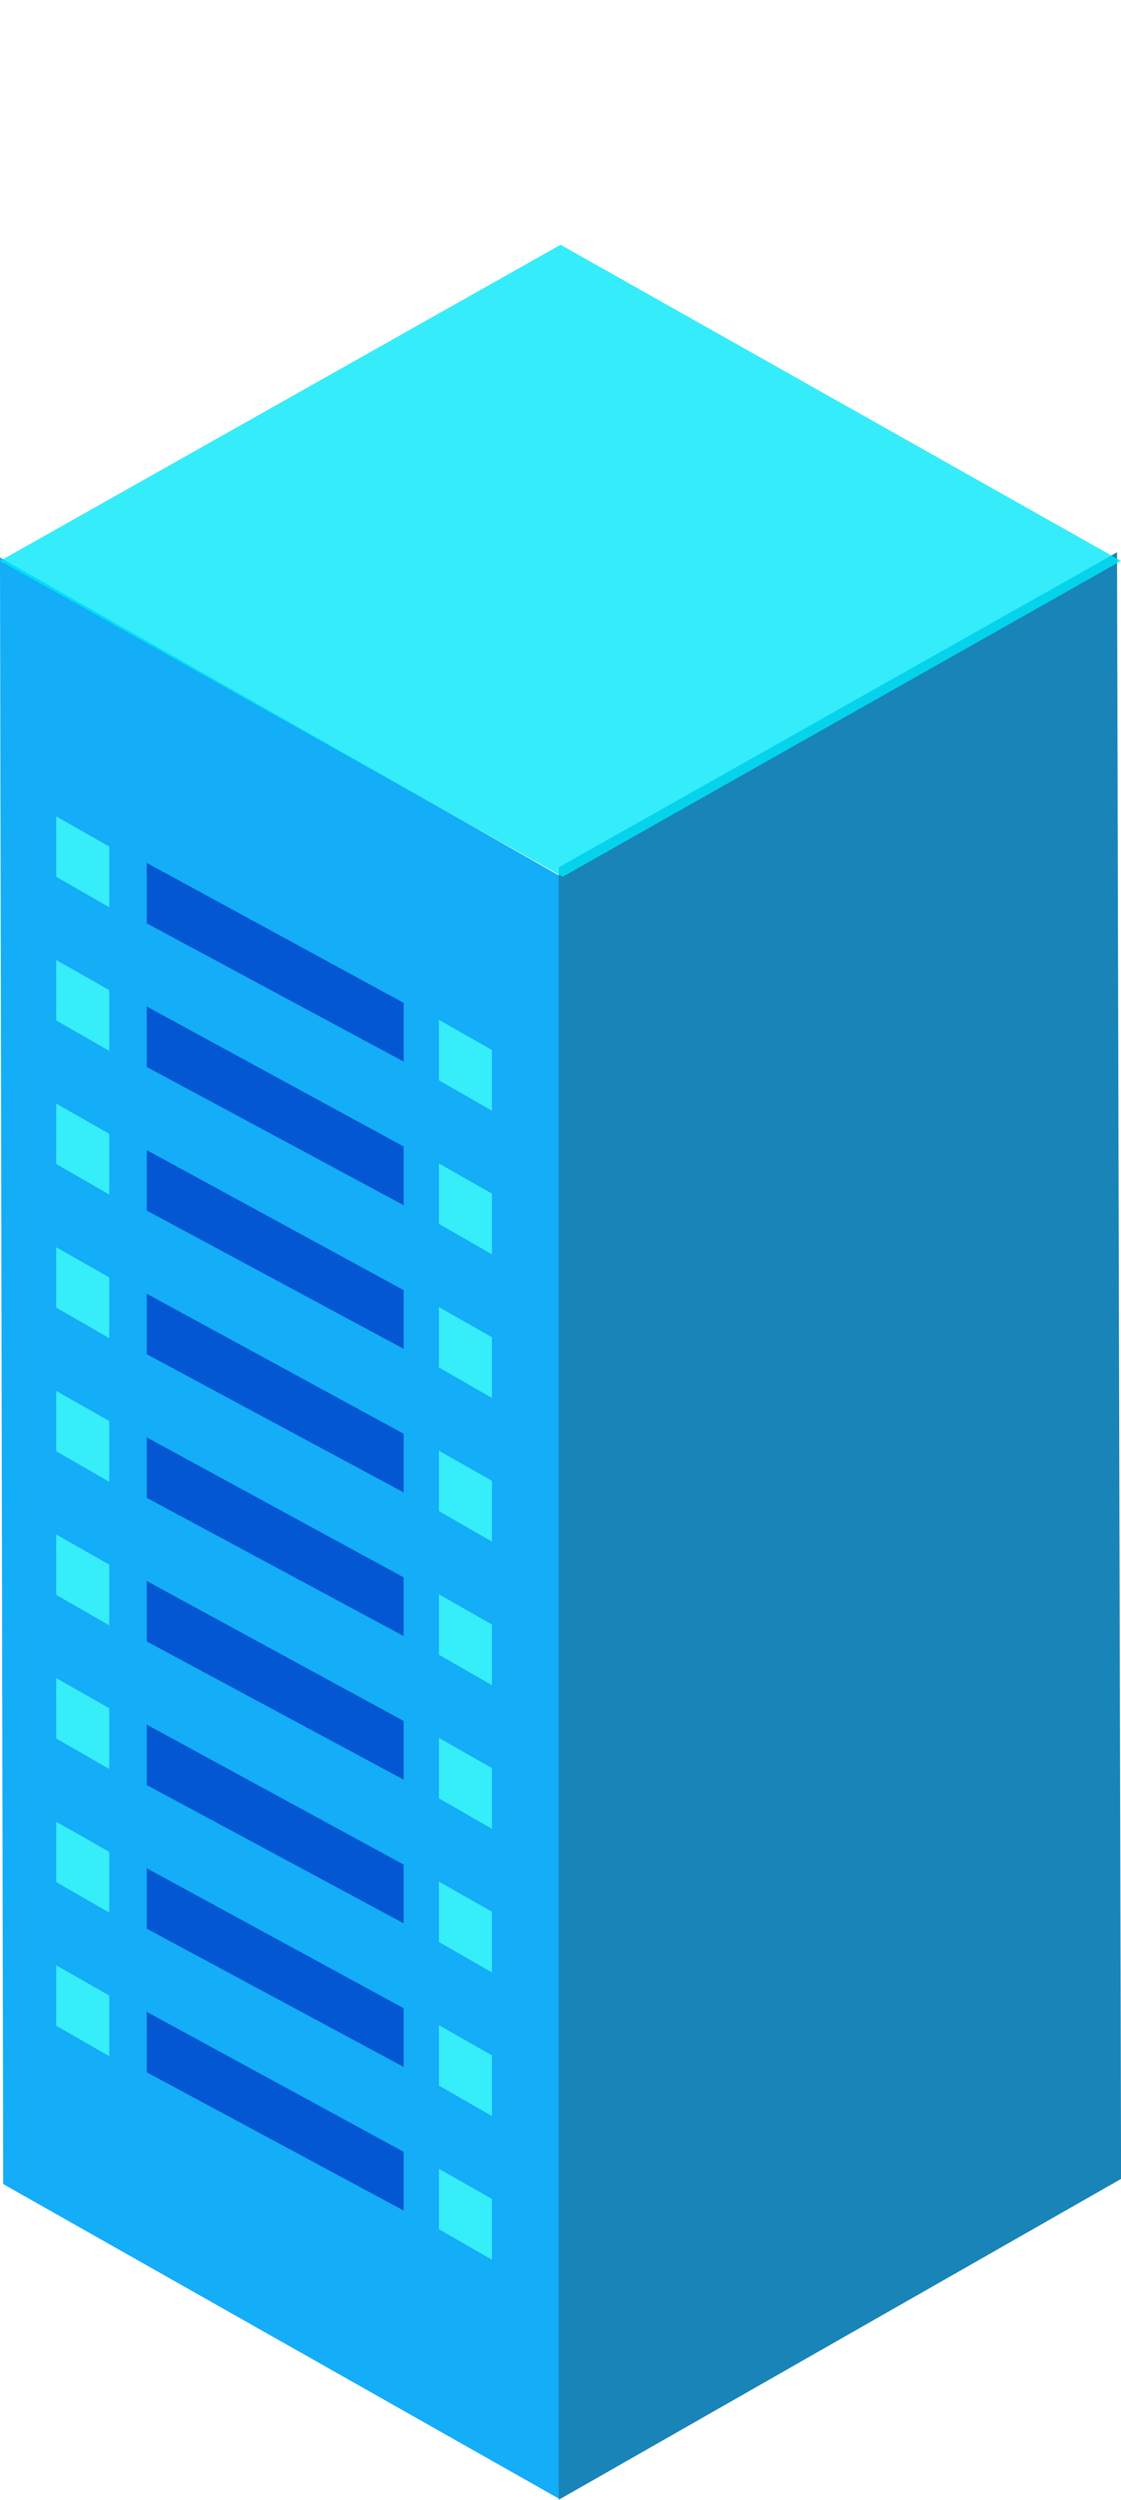 <svg xmlns="http://www.w3.org/2000/svg" width="110.839" height="246.973" viewBox="0 0 110.839 246.973">
  <g id="server_4" data-name="server 4" transform="translate(0 0)">
    <path id="Trazado_2" data-name="Trazado 2" d="M960,500.423" transform="translate(-904.268 -327.507)" fill="none" stroke="#707070" stroke-width="1"/>
    <path id="Trazado_14" data-name="Trazado 14" d="M779.86,255.791l.316,160.707,55,31.111V287.238Z" transform="translate(-779.86 -200.717)" fill="#13adf8"/>
    <path id="Trazado_16" data-name="Trazado 16" d="M780.395,423v5.972l5.244,3.01v-6Z" transform="translate(-774.834 -342.344)" fill="#36edfa"/>
    <path id="Trazado_16-2" data-name="Trazado 16" d="M780.395,423v5.972l5.244,3.01v-6Z" transform="translate(-774.834 -328.155)" fill="#36edfa"/>
    <path id="Trazado_16-3" data-name="Trazado 16" d="M780.395,423v5.972l5.244,3.01v-6Z" transform="translate(-774.834 -313.966)" fill="#36edfa"/>
    <path id="Trazado_16-4" data-name="Trazado 16" d="M780.395,423v5.972l5.244,3.01v-6Z" transform="translate(-774.834 -299.777)" fill="#36edfa"/>
    <path id="Trazado_16-5" data-name="Trazado 16" d="M780.395,423v5.972l5.244,3.01v-6Z" transform="translate(-774.834 -285.587)" fill="#36edfa"/>
    <path id="Trazado_16-6" data-name="Trazado 16" d="M780.395,423v5.972l5.244,3.01v-6Z" transform="translate(-774.834 -271.398)" fill="#36edfa"/>
    <path id="Trazado_16-7" data-name="Trazado 16" d="M780.395,423v5.972l5.244,3.01v-6Z" transform="translate(-774.834 -257.209)" fill="#36edfa"/>
    <path id="Trazado_16-8" data-name="Trazado 16" d="M780.395,423v5.972l5.244,3.01v-6Z" transform="translate(-774.834 -243.02)" fill="#36edfa"/>
    <path id="Trazado_16-9" data-name="Trazado 16" d="M780.395,423v5.972l5.244,3.01v-6Z" transform="translate(-774.834 -228.831)" fill="#36edfa"/>
    <path id="Trazado_16-10" data-name="Trazado 16" d="M780.395,423v5.972l5.244,3.01v-6Z" transform="translate(-736.996 -322.243)" fill="#36edfa"/>
    <path id="Trazado_16-11" data-name="Trazado 16" d="M780.395,423v5.972l5.244,3.01v-6Z" transform="translate(-736.996 -308.054)" fill="#36edfa"/>
    <path id="Trazado_16-12" data-name="Trazado 16" d="M780.395,423v5.972l5.244,3.01v-6Z" transform="translate(-736.996 -293.865)" fill="#36edfa"/>
    <path id="Trazado_16-13" data-name="Trazado 16" d="M780.395,423v5.972l5.244,3.01v-6Z" transform="translate(-736.996 -279.675)" fill="#36edfa"/>
    <path id="Trazado_16-14" data-name="Trazado 16" d="M780.395,423v5.972l5.244,3.01v-6Z" transform="translate(-736.996 -265.486)" fill="#36edfa"/>
    <path id="Trazado_16-15" data-name="Trazado 16" d="M780.395,423v5.972l5.244,3.01v-6Z" transform="translate(-736.996 -251.297)" fill="#36edfa"/>
    <path id="Trazado_16-16" data-name="Trazado 16" d="M780.395,423v5.972l5.244,3.01v-6Z" transform="translate(-736.996 -237.108)" fill="#36edfa"/>
    <path id="Trazado_16-17" data-name="Trazado 16" d="M780.395,423v5.972l5.244,3.01v-6Z" transform="translate(-736.996 -222.918)" fill="#36edfa"/>
    <path id="Trazado_16-18" data-name="Trazado 16" d="M780.395,423v5.972l5.244,3.01v-6Z" transform="translate(-736.996 -208.729)" fill="#36edfa"/>
    <path id="Trazado_56" data-name="Trazado 56" d="M780.395,423v5.972l25.4,13.656v-5.8Z" transform="translate(-765.886 -337.747)" fill="#0457d3"/>
    <path id="Trazado_56-2" data-name="Trazado 56" d="M780.395,423v5.972l25.4,13.656v-5.8Z" transform="translate(-765.886 -323.558)" fill="#0457d3"/>
    <path id="Trazado_56-3" data-name="Trazado 56" d="M780.395,423v5.972l25.4,13.656v-5.8Z" transform="translate(-765.886 -309.368)" fill="#0457d3"/>
    <path id="Trazado_56-4" data-name="Trazado 56" d="M780.395,423v5.972l25.4,13.656v-5.8Z" transform="translate(-765.886 -295.179)" fill="#0457d3"/>
    <path id="Trazado_56-5" data-name="Trazado 56" d="M780.395,423v5.972l25.4,13.656v-5.8Z" transform="translate(-765.886 -280.99)" fill="#0457d3"/>
    <path id="Trazado_56-6" data-name="Trazado 56" d="M780.395,423v5.972l25.4,13.656v-5.8Z" transform="translate(-765.886 -266.801)" fill="#0457d3"/>
    <path id="Trazado_56-7" data-name="Trazado 56" d="M780.395,423v5.972l25.4,13.656v-5.8Z" transform="translate(-765.886 -252.612)" fill="#0457d3"/>
    <path id="Trazado_56-8" data-name="Trazado 56" d="M780.395,423v5.972l25.4,13.656v-5.8Z" transform="translate(-765.886 -238.422)" fill="#0457d3"/>
    <path id="Trazado_56-9" data-name="Trazado 56" d="M780.395,423v5.972l25.4,13.656v-5.8Z" transform="translate(-765.886 -224.233)" fill="#0457d3"/>
    <path id="Trazado_15" data-name="Trazado 15" d="M835.6,257.556l.4,160.708-55.6,31.7V288.679Z" transform="translate(-725.154 -202.994)" fill="#1884b8"/>
    <path id="Trazado_13" data-name="Trazado 13" d="M17.1,17.1,78.37,0,61.4,61.1,0,78.37Z" transform="translate(55.423 0) rotate(45)" fill="rgba(0,233,249,0.79)"/>
  </g>
</svg>
